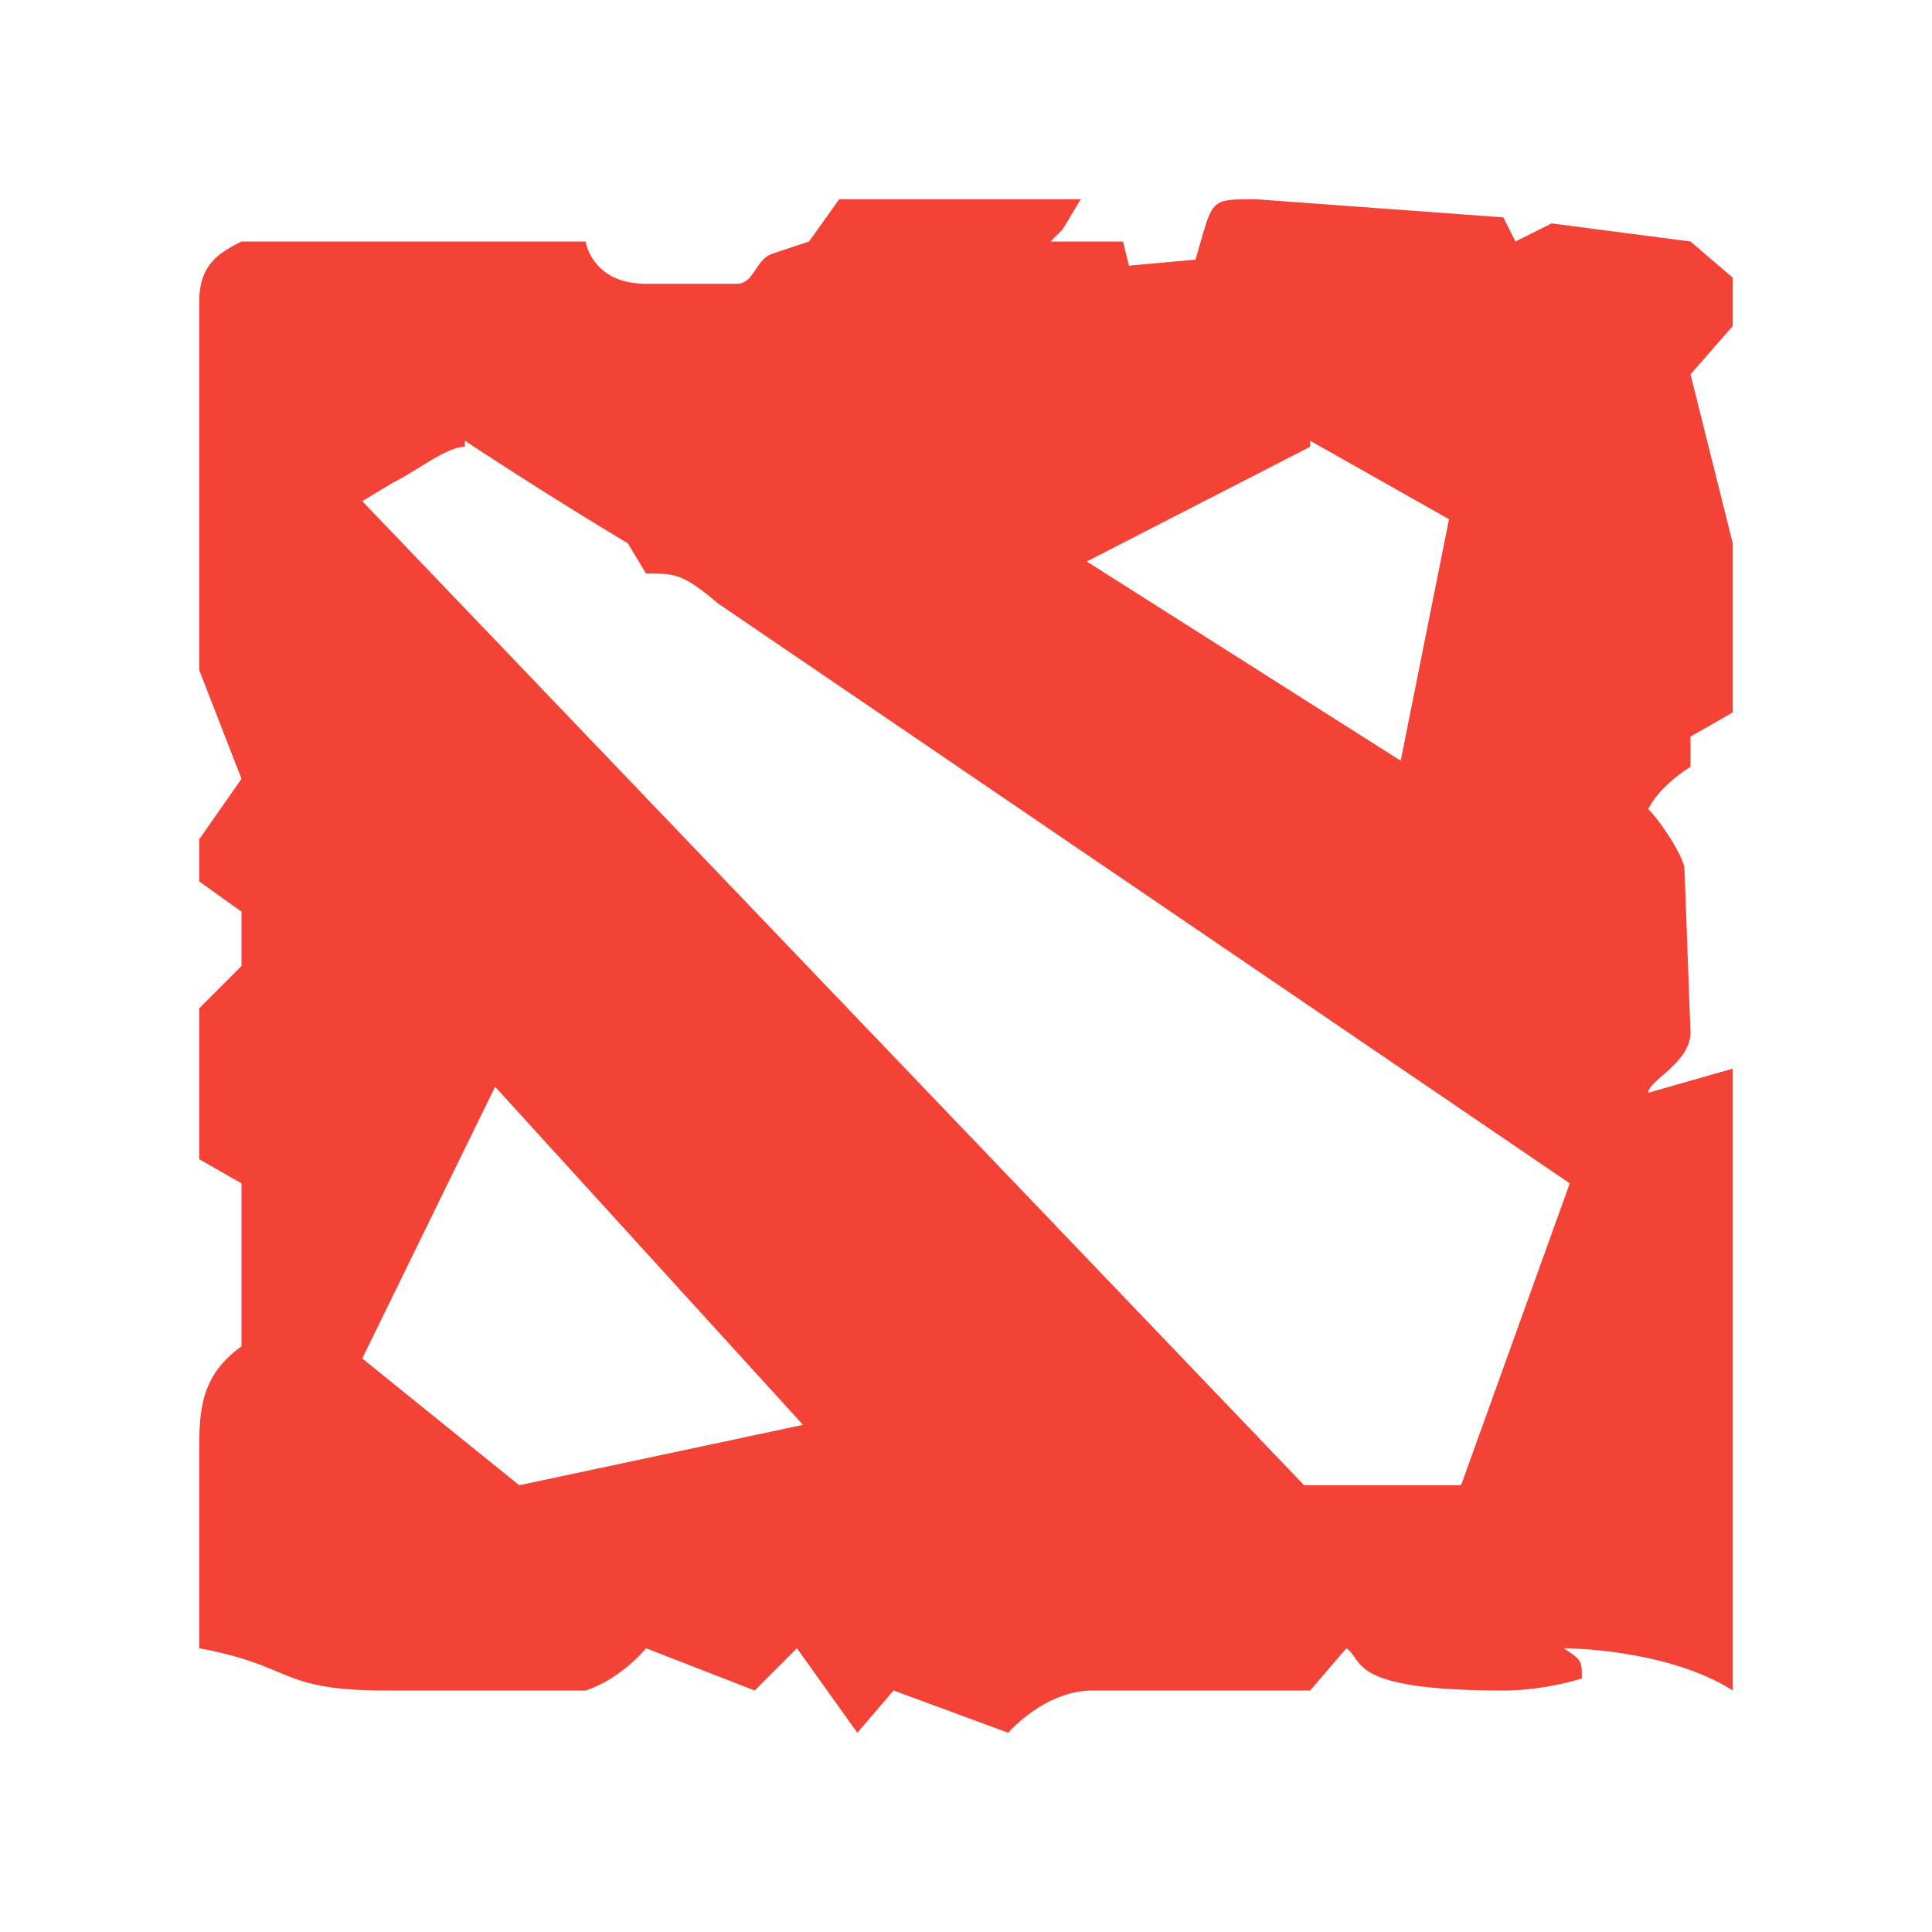 <svg viewBox="0 0 32 32" fill="none" xmlns="http://www.w3.org/2000/svg">
  <path fill-rule="evenodd" clip-rule="evenodd"
    d="m8.2 18 5.1 5.6-4.7 1L6 22.5 8.2 18ZM21.7 7.3 24 8.6l-.8 4L18 9.3l3.7-1.9Zm-14 0A77.6 77.6 0 0 0 10.4 9l.3.5c.5 0 .6 0 1.2.5L26 19.6l-1.8 5h-2.6L6 8.3l.5-.3c.4-.2.9-.6 1.2-.6Zm2-3.3H4c-.4.2-.7.4-.7 1v6.1l.7 1.8-.7 1v.7l.7.5v.9l-.7.7v2.5l.7.4v2.7c-.7.5-.7 1.1-.7 1.8v3.2c1.6.3 1.3.7 3.1.7h3.3c.6-.2 1-.7 1-.7l1.8.7.7-.7 1 1.4.6-.7 1.9.7s.6-.7 1.4-.7h3.6l.6-.7c.3.2 0 .7 2.6.7.7 0 1.3-.2 1.3-.2 0-.3 0-.3-.3-.5 0 0 1.7 0 2.8.7V17.7l-1.4.4c0-.2.7-.5.7-1l-.1-2.7c0-.2-.4-.8-.6-1 .2-.4.7-.7.7-.7v-.5l.7-.4V9L28 6.2l.7-.8v-.8L28 4l-2.3-.3-.6.3-.2-.4-4.1-.3c-.8 0-.7 0-1 1l-1.1.1-.1-.4h-1.2l.2-.2.3-.5h-4l-.5.7-.6.2c-.3.1-.3.5-.6.5h-1.5c-.9 0-1-.7-1-.7Z"
    fill="#F44336" />
</svg>